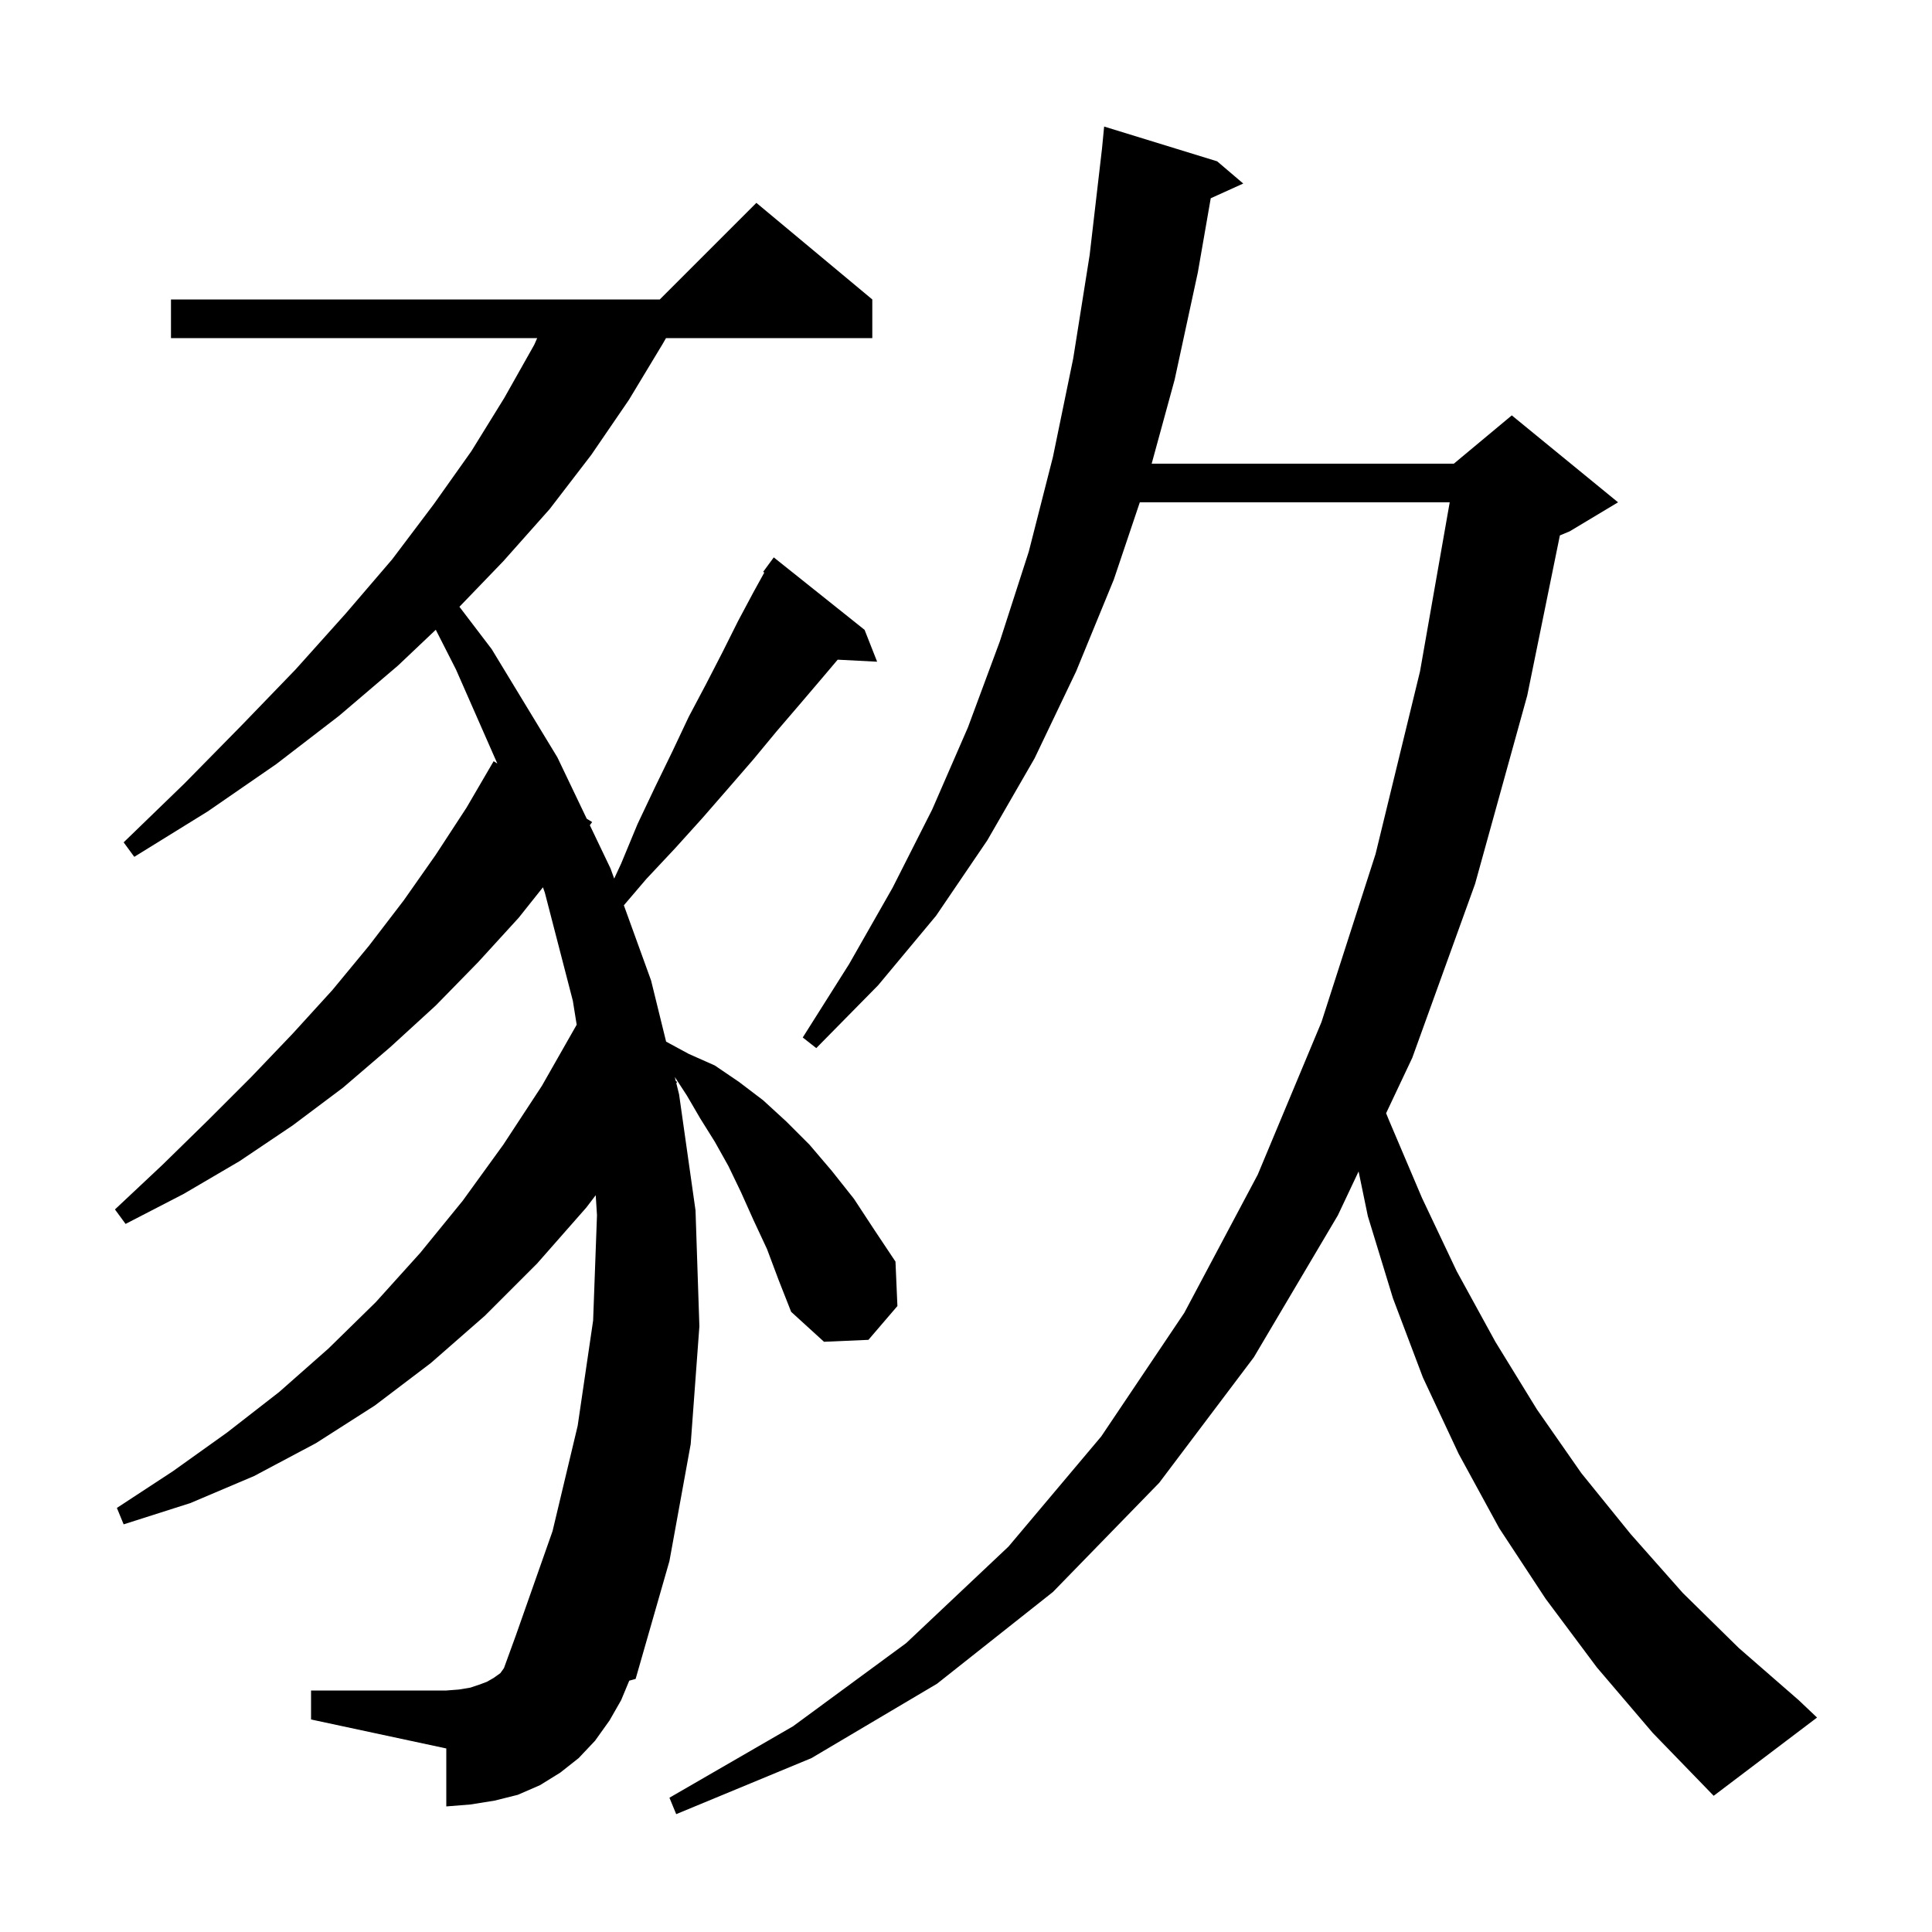 <svg xmlns="http://www.w3.org/2000/svg" xmlns:xlink="http://www.w3.org/1999/xlink" version="1.1" baseProfile="full" viewBox="0 0 200 200" width="200" height="200">
<g fill="black">
<path d="M 165.3 172.6 L 160.0 165.5 L 155.2 158.2 L 151.0 150.5 L 147.3 142.6 L 144.2 134.4 L 141.6 125.9 L 140.641 121.267 L 138.5 125.8 L 129.8 140.5 L 120.0 153.5 L 109.0 164.8 L 97.0 174.3 L 84.0 182.0 L 70.0 187.8 L 69.3 186.1 L 82.1 178.7 L 93.8 170.1 L 104.4 160.1 L 114.0 148.7 L 122.6 135.9 L 130.2 121.6 L 136.8 105.8 L 142.4 88.4 L 147.0 69.5 L 150.073 52.0 L 117.993 52.0 L 115.3 60.0 L 111.4 69.5 L 107.1 78.5 L 102.2 87.0 L 96.9 94.8 L 90.9 102.0 L 84.5 108.5 L 83.1 107.4 L 87.9 99.8 L 92.4 91.9 L 96.5 83.8 L 100.2 75.3 L 103.5 66.4 L 106.5 57.1 L 109.0 47.3 L 111.1 37.1 L 112.8 26.4 L 114.081 15.367 L 114.3 13.1 L 126.0 16.7 L 128.7 19.0 L 125.335 20.524 L 124.0 28.2 L 121.6 39.3 L 119.22 48.0 L 150.5 48.0 L 156.5 43.0 L 167.5 52.0 L 162.5 55.0 L 161.478 55.426 L 158.1 72.0 L 152.7 91.5 L 146.2 109.5 L 143.489 115.24 L 143.8 116.0 L 147.2 124.0 L 150.8 131.6 L 154.8 138.9 L 159.1 145.9 L 163.7 152.5 L 168.8 158.8 L 174.2 164.9 L 180.0 170.6 L 186.2 176.0 L 188.1 177.8 L 177.4 185.9 L 171.1 179.4 Z M 79.4 129.3 L 78.0 126.3 L 76.7 123.4 L 75.4 120.7 L 74.0 118.2 L 72.5 115.8 L 71.1 113.4 L 69.856 111.492 L 69.96 111.917 L 70.1 112.0 L 70.012 112.128 L 70.3 113.3 L 72.0 125.3 L 72.4 137.3 L 71.5 149.5 L 69.3 161.6 L 65.8 173.8 L 65.141 173.982 L 64.3 176.0 L 63.1 178.1 L 61.6 180.2 L 59.9 182.0 L 58.0 183.5 L 55.9 184.8 L 53.6 185.8 L 51.2 186.4 L 48.7 186.8 L 46.2 187.0 L 46.2 181.0 L 32.2 178.0 L 32.2 175.0 L 46.2 175.0 L 47.5 174.9 L 48.7 174.7 L 49.6 174.4 L 50.4 174.1 L 51.1 173.7 L 51.8 173.2 L 52.17 172.681 L 53.4 169.3 L 57.2 158.5 L 59.8 147.6 L 61.4 136.7 L 61.8 125.8 L 61.668 123.729 L 60.7 125.0 L 55.6 130.8 L 50.2 136.2 L 44.6 141.1 L 38.8 145.5 L 32.7 149.4 L 26.3 152.8 L 19.7 155.6 L 12.8 157.8 L 12.1 156.1 L 17.9 152.3 L 23.5 148.3 L 28.9 144.1 L 34.0 139.6 L 38.9 134.8 L 43.5 129.7 L 47.9 124.3 L 52.1 118.5 L 56.1 112.4 L 59.698 106.079 L 59.3 103.6 L 56.4 92.4 L 56.205 91.853 L 53.7 95.0 L 49.5 99.6 L 45.1 104.1 L 40.4 108.4 L 35.5 112.6 L 30.3 116.5 L 24.8 120.2 L 19.0 123.6 L 13.0 126.7 L 11.9 125.2 L 16.8 120.6 L 21.5 116.0 L 26.0 111.5 L 30.3 107.0 L 34.4 102.5 L 38.2 97.9 L 41.8 93.2 L 45.1 88.5 L 48.3 83.6 L 51.1 78.8 L 51.48 79.035 L 47.2 69.3 L 45.112 65.193 L 41.2 68.9 L 35.1 74.1 L 28.6 79.1 L 21.5 84.0 L 13.9 88.7 L 12.8 87.2 L 19.1 81.1 L 25.0 75.1 L 30.6 69.3 L 35.8 63.5 L 40.6 57.9 L 44.9 52.2 L 48.8 46.7 L 52.2 41.2 L 55.3 35.7 L 55.611 35.0 L 17.7 35.0 L 17.7 31.0 L 68.3 31.0 L 78.3 21.0 L 90.3 31.0 L 90.3 35.0 L 68.946 35.0 L 68.6 35.6 L 65.1 41.4 L 61.2 47.1 L 56.9 52.7 L 52.1 58.1 L 47.56 62.814 L 50.9 67.2 L 57.7 78.4 L 60.738 84.753 L 61.3 85.1 L 61.06 85.425 L 63.2 89.9 L 63.581 90.952 L 64.3 89.4 L 66.0 85.3 L 67.8 81.5 L 69.6 77.8 L 71.3 74.2 L 73.1 70.8 L 74.8 67.5 L 76.4 64.3 L 78.0 61.3 L 79.121 59.269 L 79.0 59.2 L 80.1 57.7 L 89.5 65.2 L 90.8 68.5 L 86.717 68.289 L 85.1 70.2 L 82.8 72.9 L 80.4 75.7 L 78.0 78.6 L 75.4 81.6 L 72.7 84.7 L 69.9 87.8 L 66.9 91.0 L 64.582 93.717 L 67.4 101.5 L 68.956 107.83 L 71.3 109.1 L 74.0 110.3 L 76.5 112.0 L 79.0 113.9 L 81.4 116.1 L 83.8 118.5 L 86.1 121.2 L 88.4 124.1 L 90.5 127.3 L 92.7 130.6 L 92.9 135.2 L 89.9 138.7 L 85.3 138.9 L 81.9 135.8 L 80.6 132.5 Z " />
</g>
</svg>
